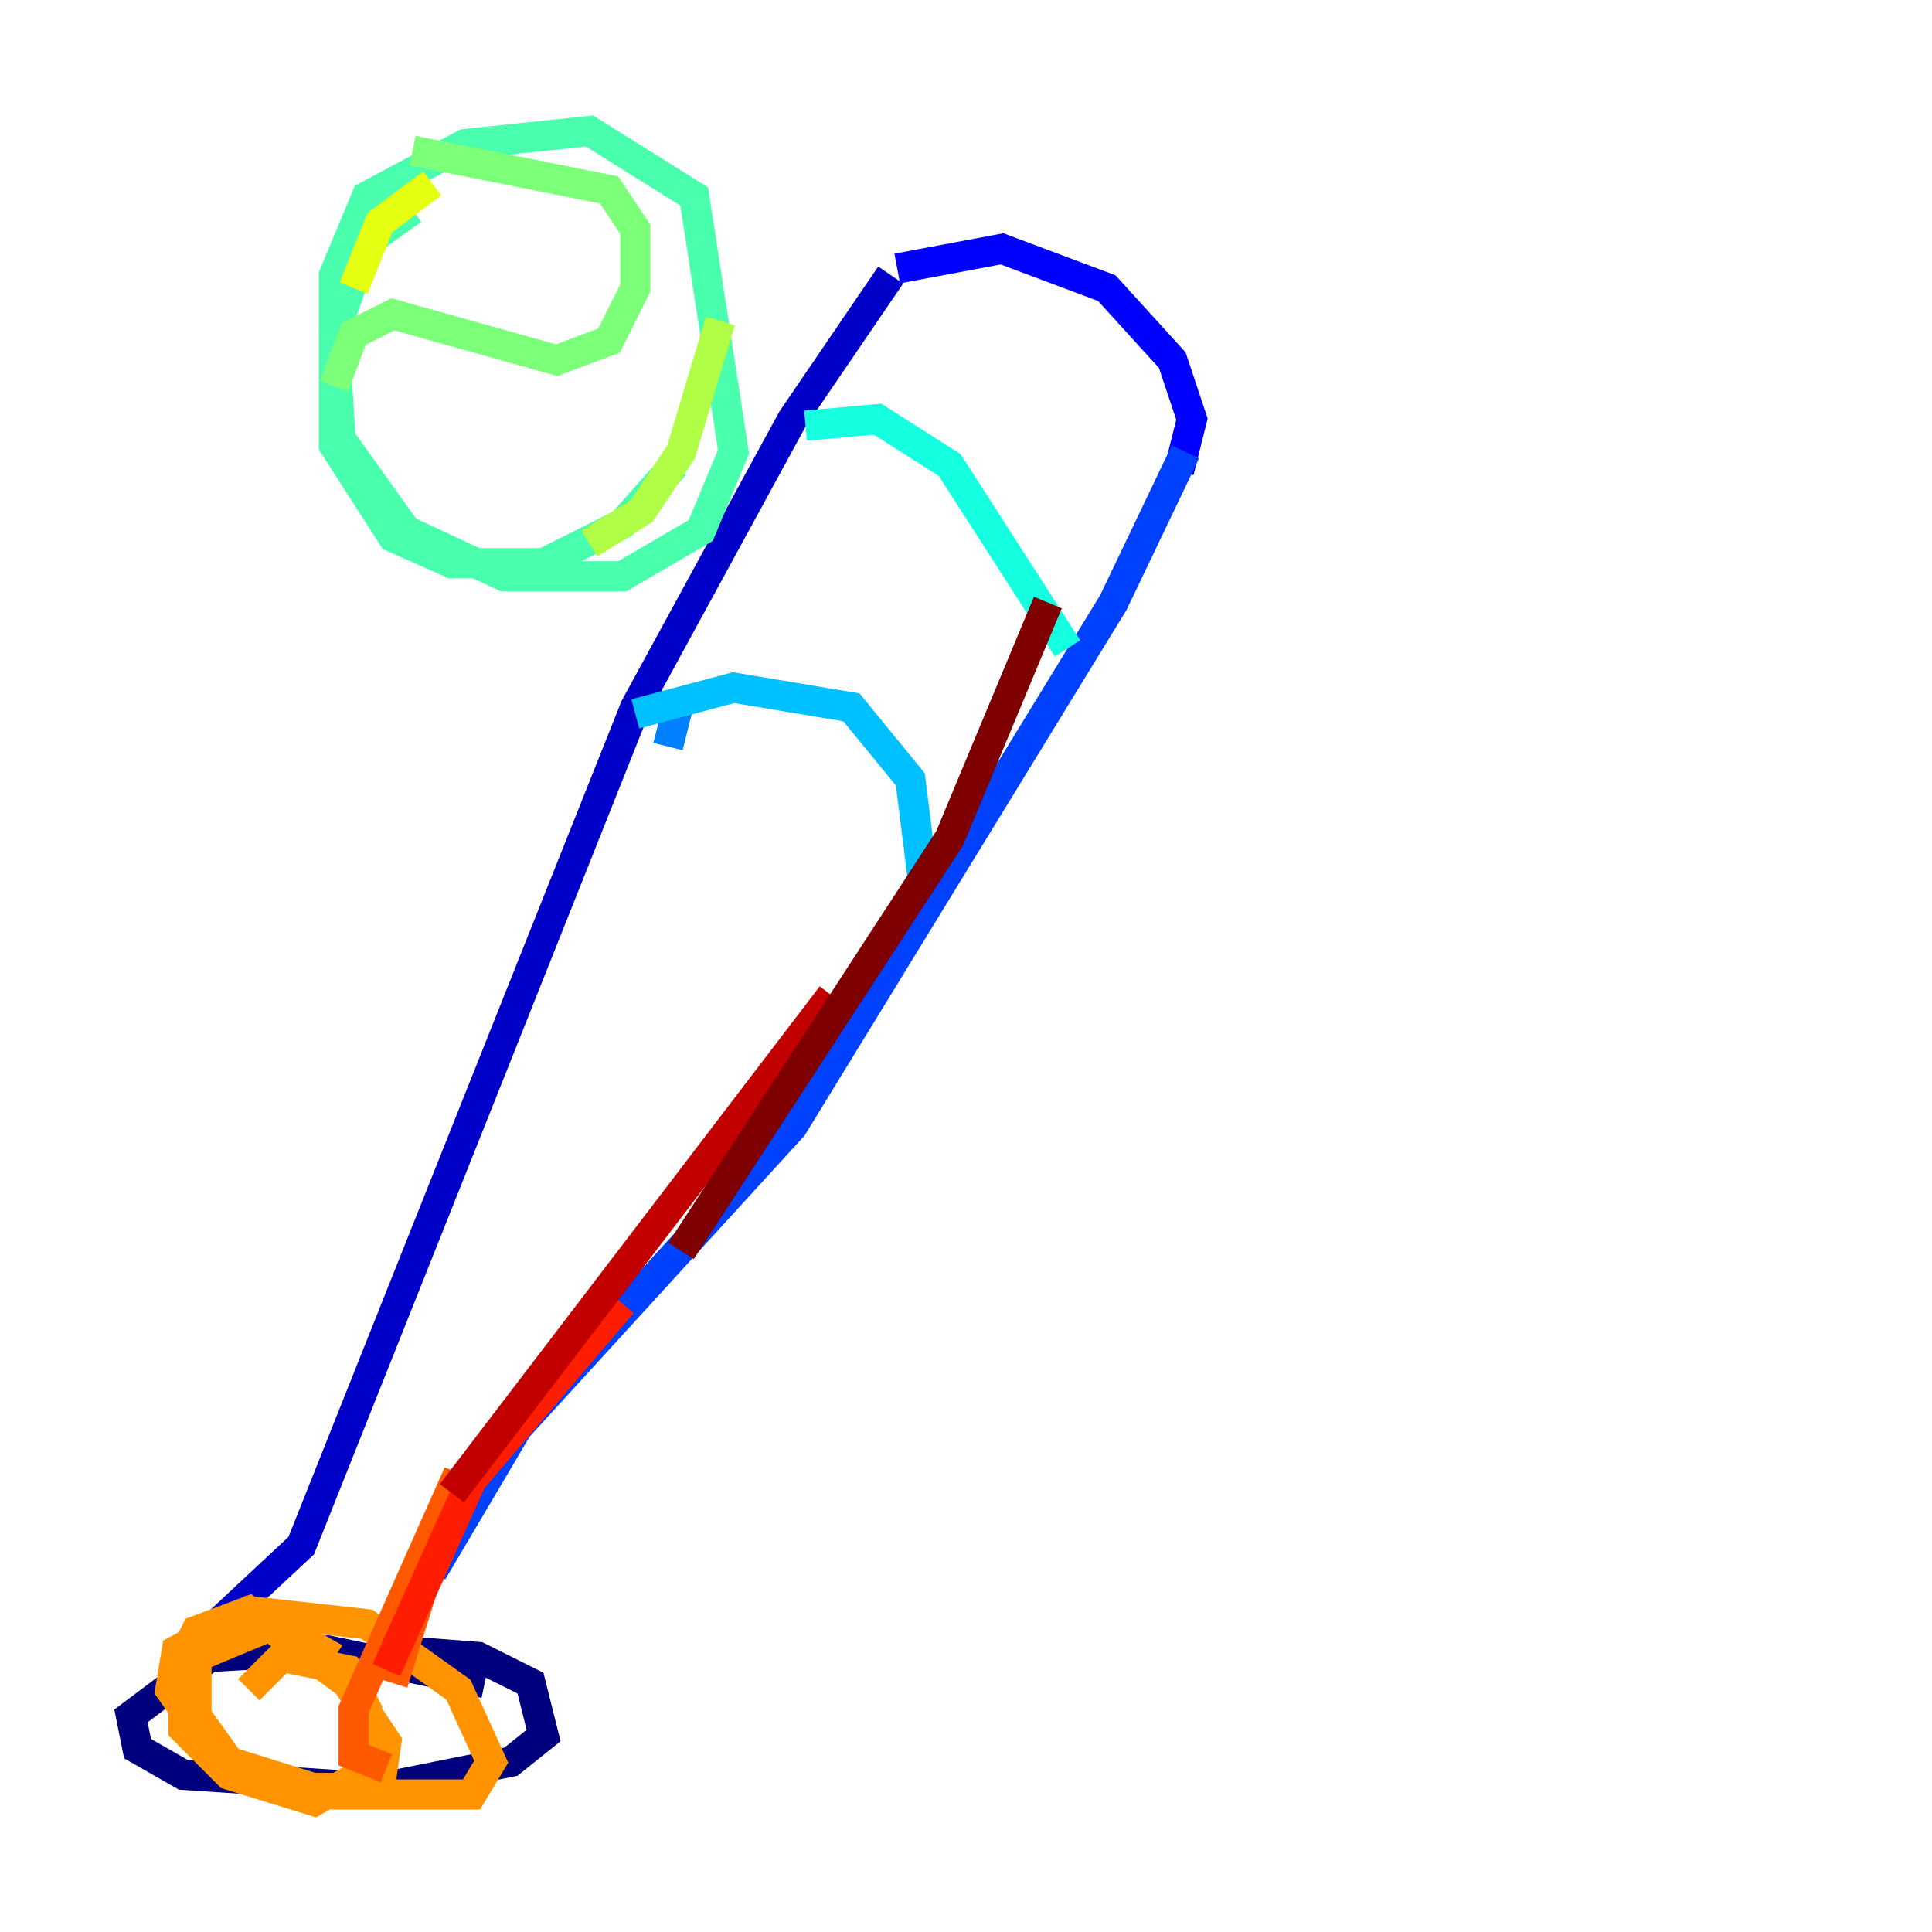 <?xml version="1.0" encoding="utf-8" ?>
<svg baseProfile="tiny" height="128" version="1.2" viewBox="0,0,128,128" width="128" xmlns="http://www.w3.org/2000/svg" xmlns:ev="http://www.w3.org/2001/xml-events" xmlns:xlink="http://www.w3.org/1999/xlink"><defs /><polyline fill="none" points="32.108,111.512 21.695,109.342 13.885,109.776 8.678,113.681 9.112,115.851 12.149,117.586 25.166,118.454 33.844,116.719 36.014,114.983 35.146,111.512 31.675,109.776 26.034,109.342" stroke="#00007f" stroke-width="2" /><polyline fill="none" points="13.451,108.475 19.959,102.4 42.088,46.861 52.502,27.77 59.01,18.224" stroke="#0000c8" stroke-width="2" /><polyline fill="none" points="59.444,17.79 66.386,16.488 73.329,19.091 77.668,23.864 78.969,27.77 78.102,31.241" stroke="#0000ff" stroke-width="2" /><polyline fill="none" points="78.536,29.939 73.763,39.919 52.502,74.63 34.278,94.59 28.637,104.136" stroke="#0040ff" stroke-width="2" /><polyline fill="none" points="45.125,45.993 44.258,49.464" stroke="#0080ff" stroke-width="2" /><polyline fill="none" points="42.088,47.295 48.597,45.559 56.407,46.861 60.312,51.634 61.18,58.576" stroke="#00c0ff" stroke-width="2" /><polyline fill="none" points="53.37,28.203 58.142,27.77 62.915,30.807 70.725,42.956" stroke="#15ffe1" stroke-width="2" /><polyline fill="none" points="27.336,13.885 24.298,16.054 22.129,22.129 22.563,29.071 26.902,35.146 33.41,38.183 41.22,38.183 46.427,35.146 48.597,29.939 45.993,13.017 39.051,8.678 30.807,9.546 24.298,13.017 22.129,18.224 22.129,29.505 26.034,35.58 29.939,37.315 36.014,37.315 41.22,34.712 44.691,30.807" stroke="#49ffad" stroke-width="2" /><polyline fill="none" points="22.129,25.6 23.43,22.129 26.034,20.827 36.881,23.864 40.352,22.563 42.088,19.091 42.088,15.186 40.352,12.583 27.336,9.98" stroke="#7cff79" stroke-width="2" /><polyline fill="none" points="39.051,36.014 42.522,33.844 45.125,29.939 47.729,21.261" stroke="#b0ff46" stroke-width="2" /><polyline fill="none" points="28.637,12.149 25.166,14.752 23.43,19.091" stroke="#e4ff12" stroke-width="2" /><polyline fill="none" points="20.393,110.644 20.827,110.21" stroke="#ffcf00" stroke-width="2" /><polyline fill="none" points="20.393,110.644 21.261,109.342 18.224,107.607 13.017,109.776 13.017,113.681 15.186,116.719 22.129,118.888 31.241,118.888 32.542,116.719 30.373,111.946 24.298,107.607 16.488,106.739 11.715,109.342 11.281,111.946 14.319,116.285 19.091,118.454 25.166,118.454 25.6,115.417 22.997,111.512 16.488,106.739 13.017,108.041 12.149,109.776 12.149,114.549 15.186,117.586 20.827,119.322 23.864,117.586 24.298,113.248 22.997,110.644 18.658,109.776 16.488,111.946" stroke="#ff9400" stroke-width="2" /><polyline fill="none" points="26.034,111.512 30.373,97.627 23.43,113.248 23.43,116.285 25.6,117.153" stroke="#ff5900" stroke-width="2" /><polyline fill="none" points="25.6,110.644 31.241,98.061 41.22,86.346" stroke="#ff1d00" stroke-width="2" /><polyline fill="none" points="29.939,98.929 55.105,65.953" stroke="#c30000" stroke-width="2" /><polyline fill="none" points="45.125,82.875 62.915,55.539 69.424,39.919" stroke="#7f0000" stroke-width="2" /></svg>